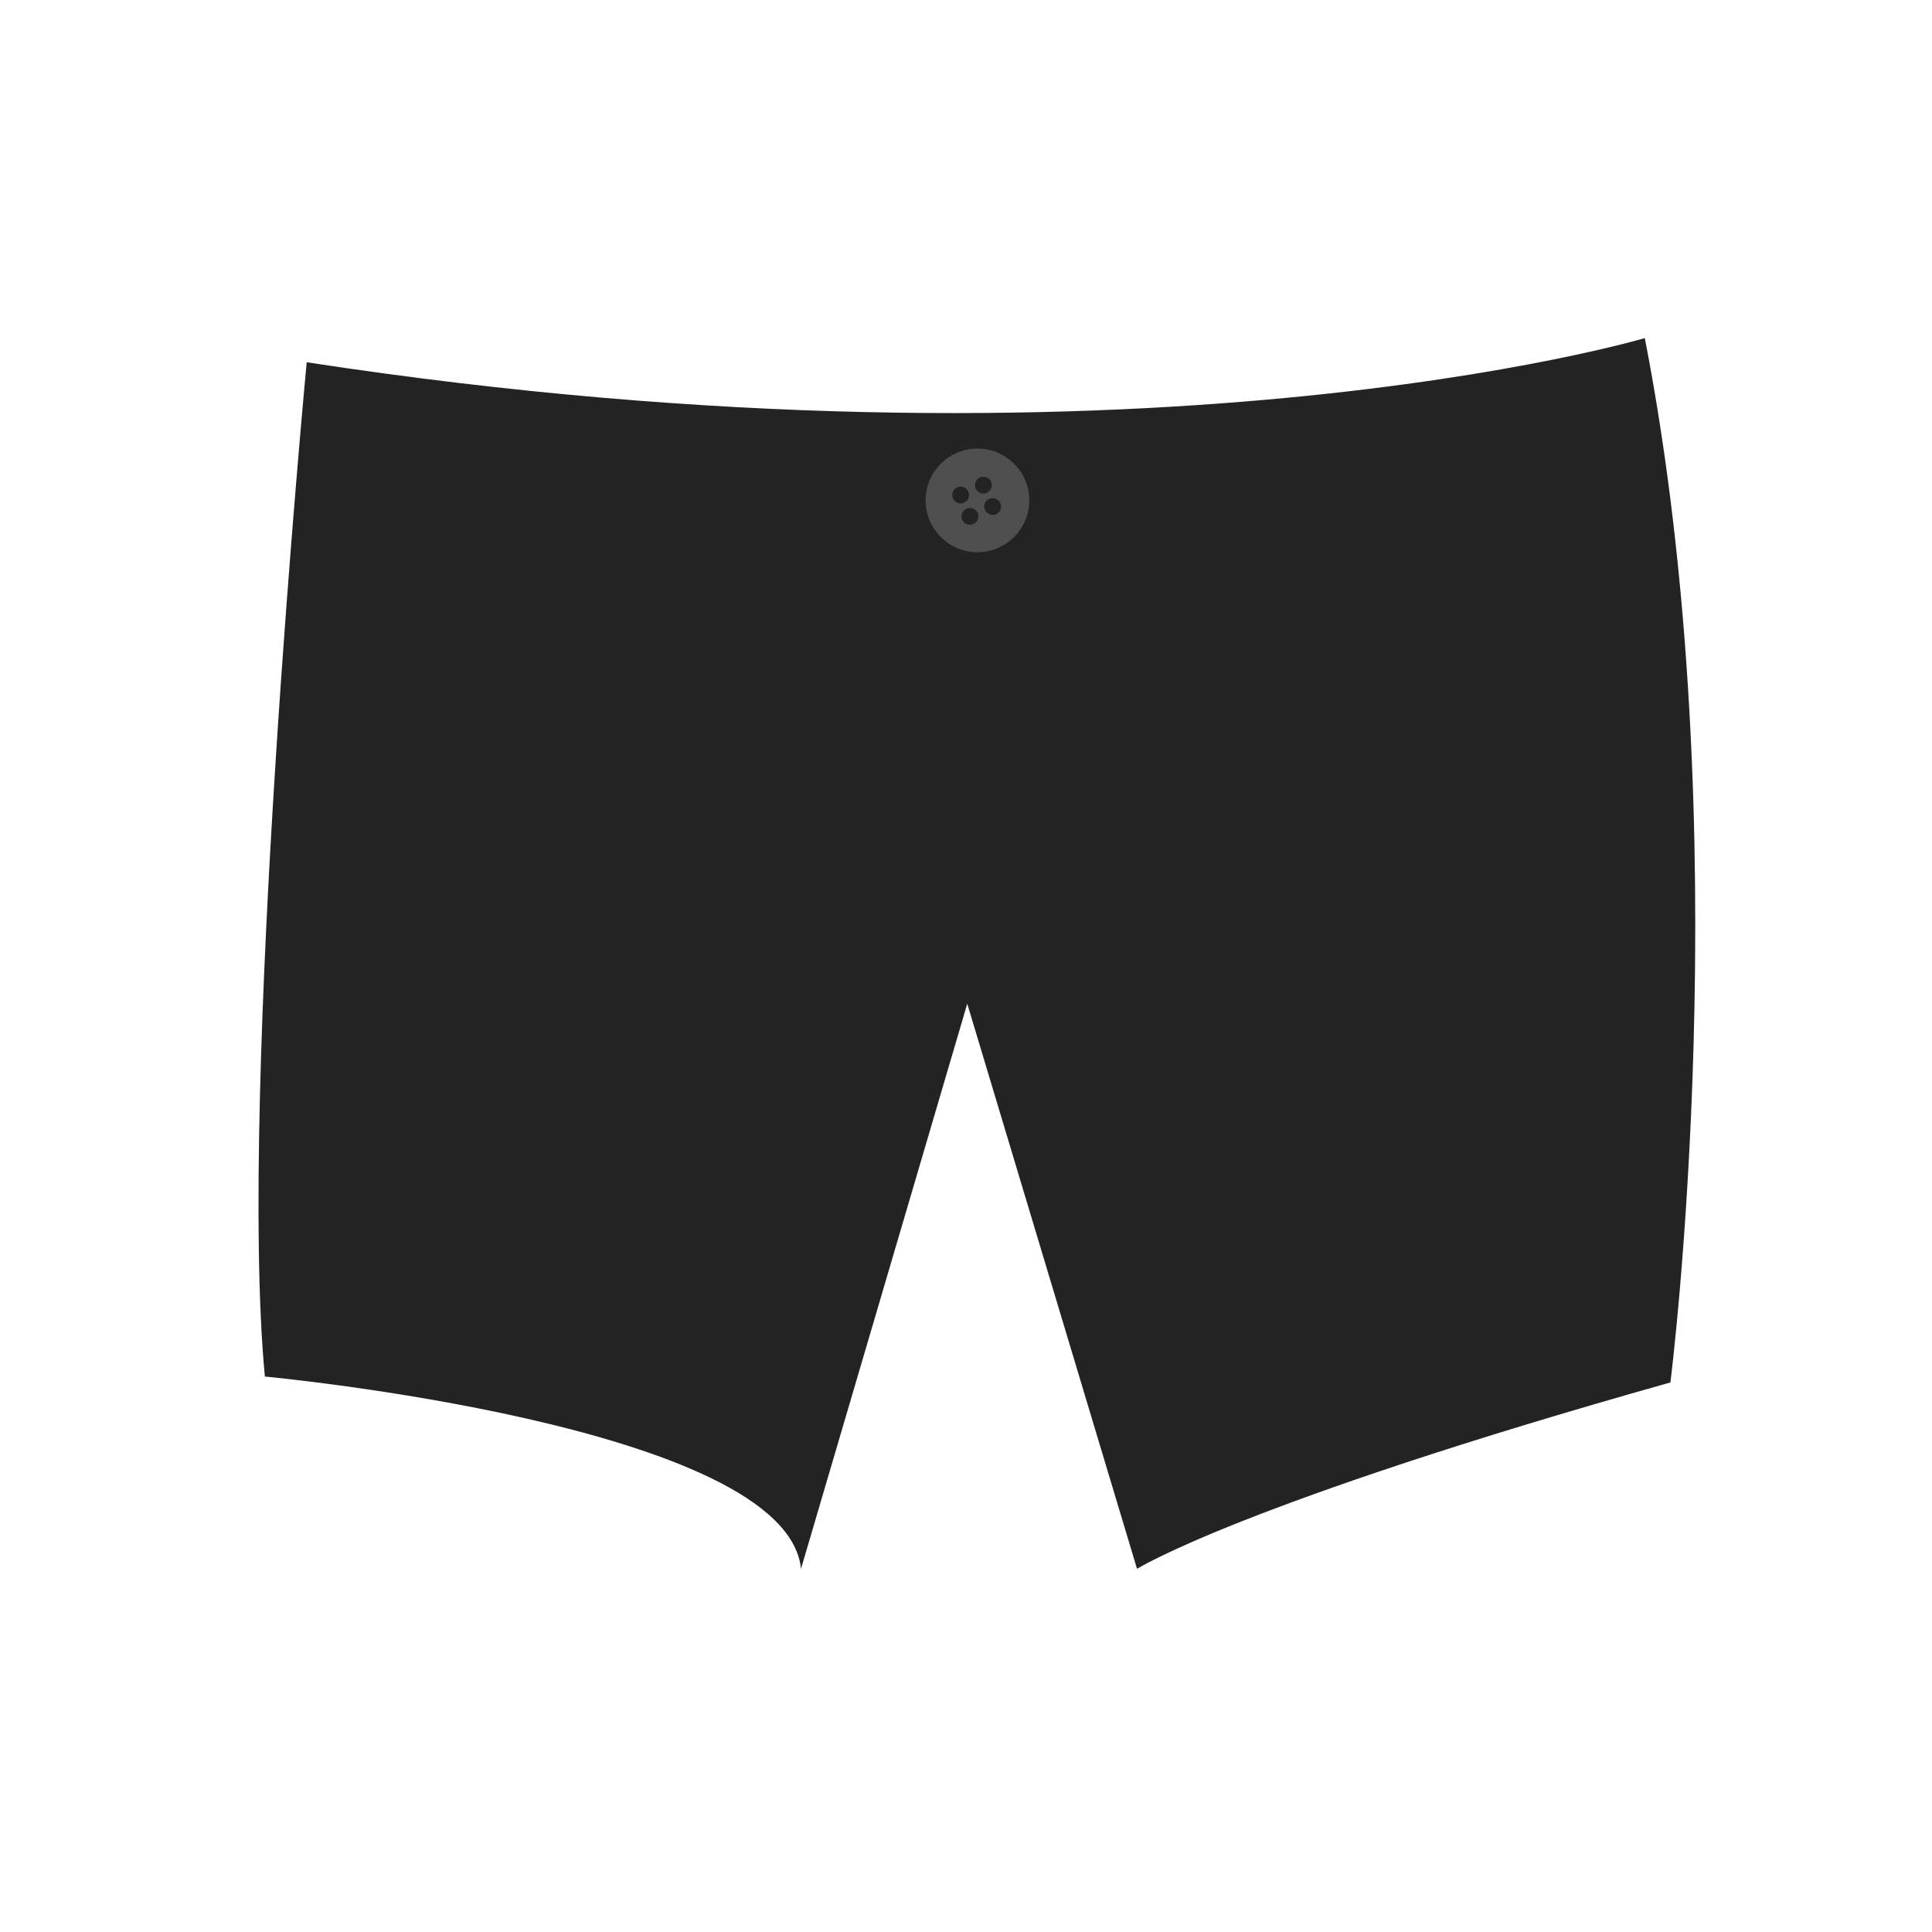 <svg viewBox="0 0 400 400" xmlns="http://www.w3.org/2000/svg"><path d="m63.5 75s-14.31 150.79-8.66 210c0 0 108 10.05 111 39.81l34.42-117 35.15 117s21.42-13.53 110.43-38.59c0 0 14.56-114.32-5.3-216.22.01 0-105.41 31.31-277.04 5z" fill="#232323"/><circle cx="202.37" cy="103.6" fill="#4f4f4f" r="10.73"/><g fill="#232323"><circle cx="198.89" cy="102.48" r="1.74"/><circle cx="203.6" cy="100.44" r="1.74"/><circle cx="200.81" cy="106.91" r="1.74"/><circle cx="205.52" cy="104.87" r="1.74"/></g></svg>

